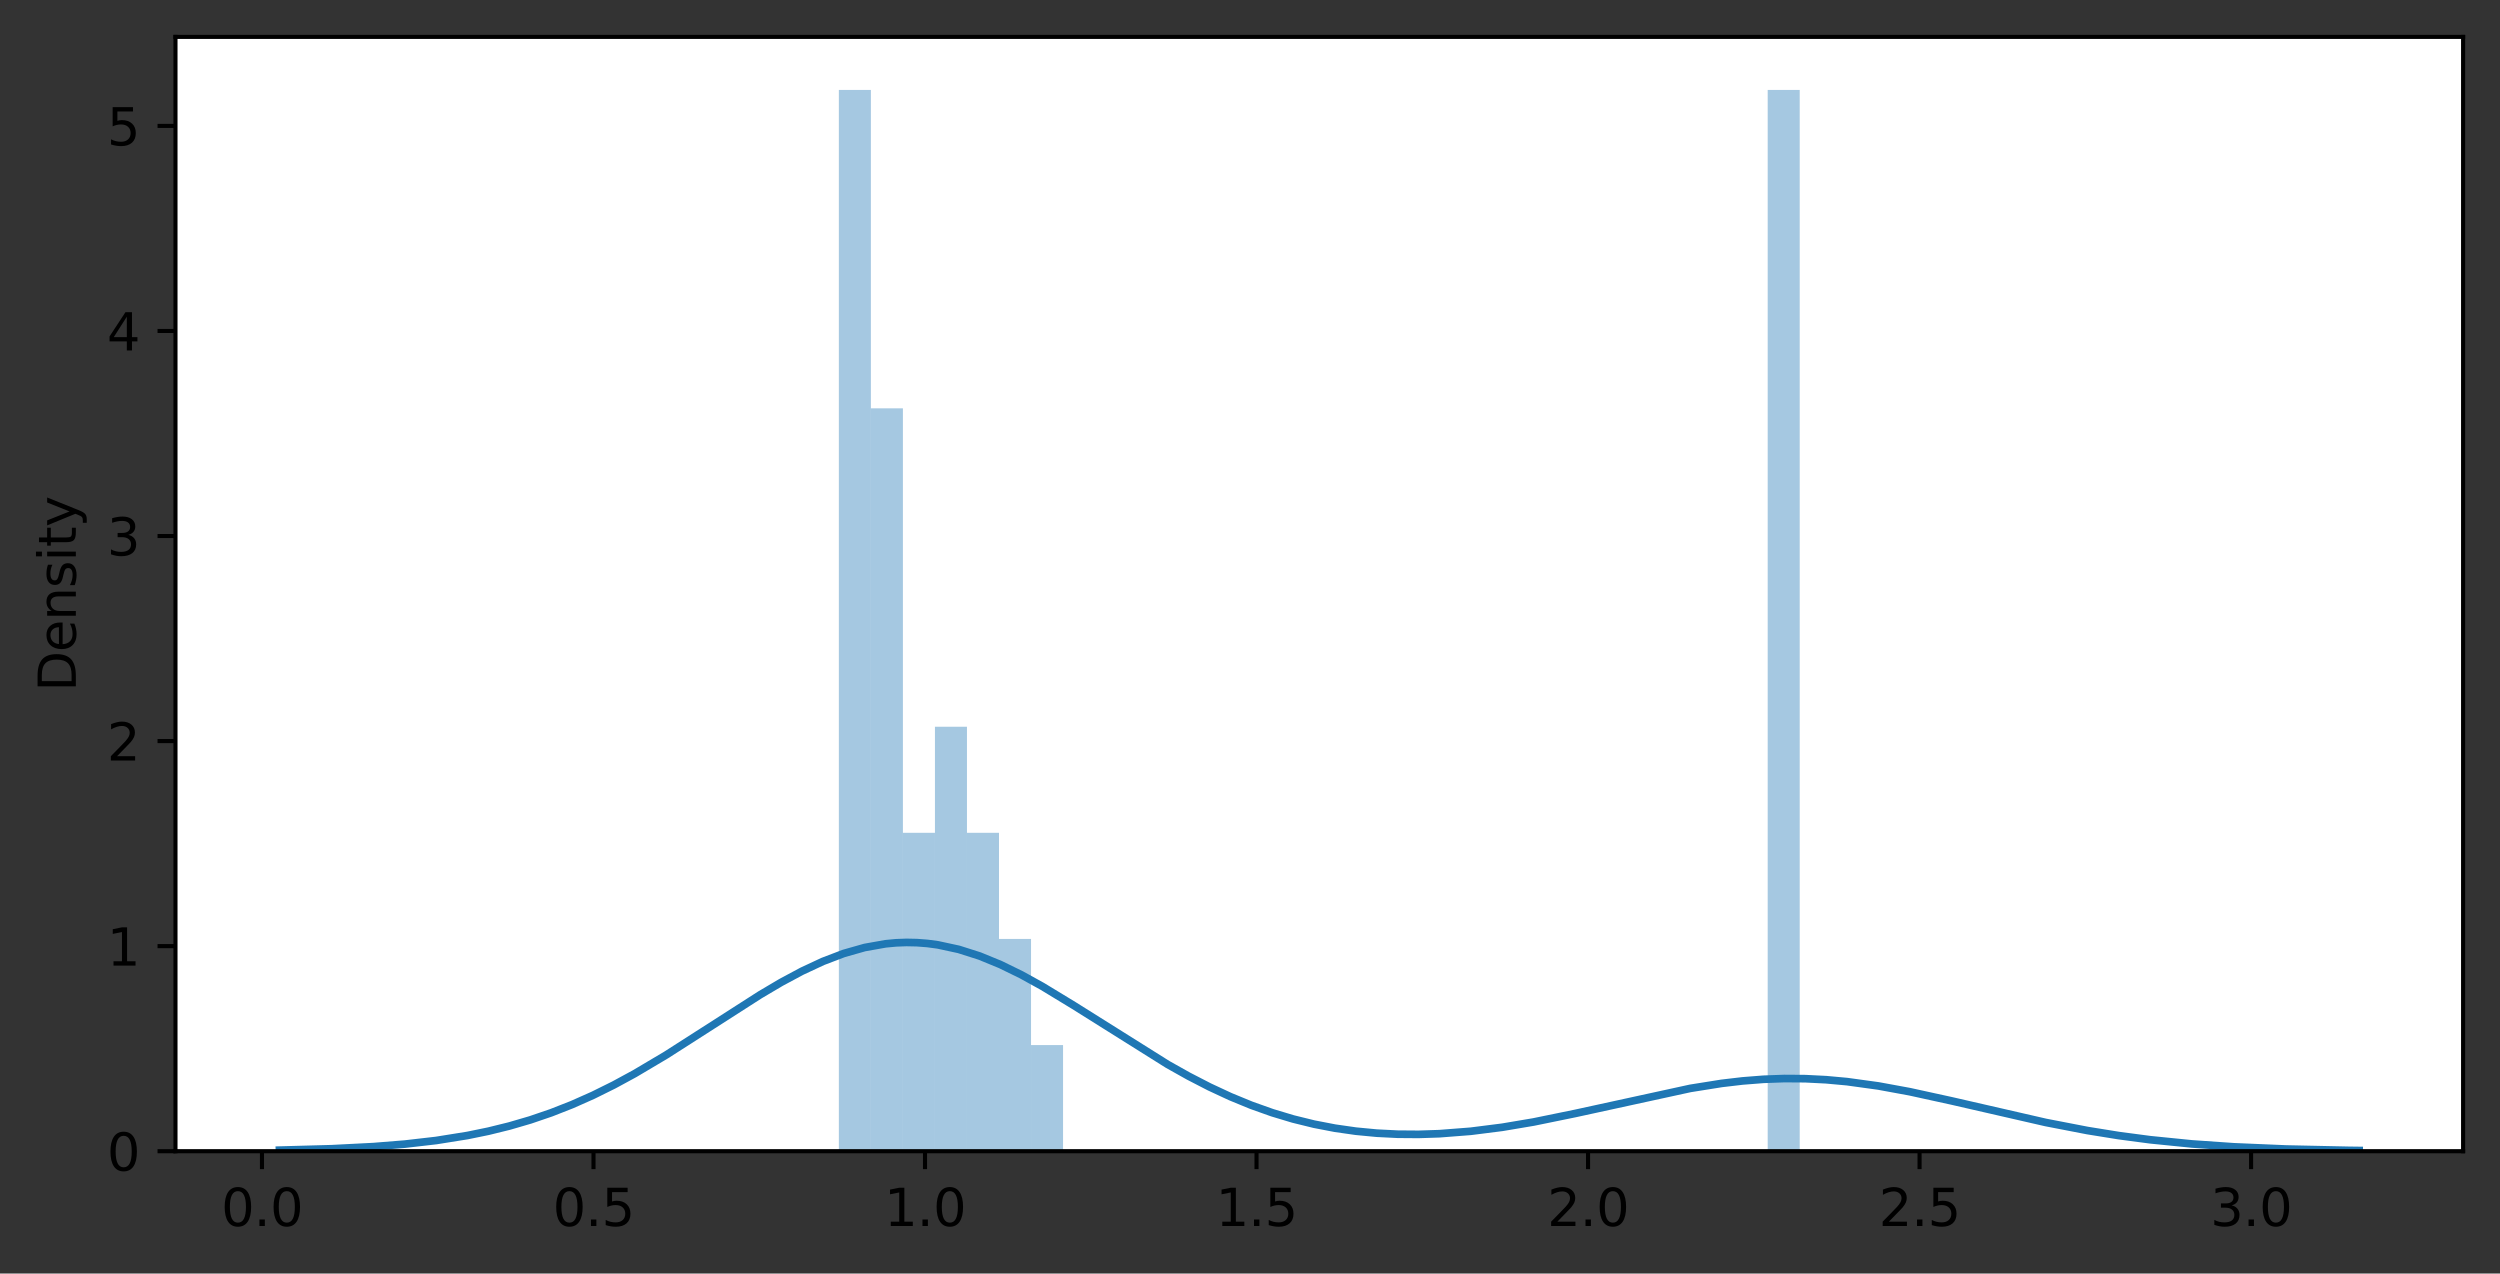 <?xml version="1.0" encoding="utf-8" standalone="no"?>
<!DOCTYPE svg PUBLIC "-//W3C//DTD SVG 1.1//EN"
  "http://www.w3.org/Graphics/SVG/1.1/DTD/svg11.dtd">
<svg xmlns:xlink="http://www.w3.org/1999/xlink" width="487.841pt" height="248.518pt" viewBox="0 0 487.841 248.518" xmlns="http://www.w3.org/2000/svg" version="1.1">
 <rect x="0" y="0" width="487.841" height="248.518" fill="#333333" stroke="none"/>
 <defs>
  <style type="text/css">*{stroke-linejoin: round; stroke-linecap: butt}</style>
 </defs>
 <g id="figure_1">
  <g id="patch_1">
   <path d="M 0 248.518 
L 487.841 248.518 
L 487.841 0 
L 0 0 
L 0 248.518 
z
" style="fill: none"/>
  </g>
  <g id="axes_1">
   <g id="patch_2">
    <path d="M 34.241 224.64 
L 480.641 224.64 
L 480.641 7.2 
L 34.241 7.2 
z
" style="fill: #ffffff"/>
   </g>
   <g id="patch_3">
    <path d="M 163.691 224.64 
L 169.941 224.64 
L 169.941 17.554 
L 163.691 17.554 
z
" clip-path="url(#pa04cf3fda3)" style="fill: #1f77b4; opacity: 0.4"/>
   </g>
   <g id="patch_4">
    <path d="M 169.941 224.64 
L 176.191 224.64 
L 176.191 79.68 
L 169.941 79.68 
z
" clip-path="url(#pa04cf3fda3)" style="fill: #1f77b4; opacity: 0.4"/>
   </g>
   <g id="patch_5">
    <path d="M 176.191 224.64 
L 182.441 224.64 
L 182.441 162.514 
L 176.191 162.514 
z
" clip-path="url(#pa04cf3fda3)" style="fill: #1f77b4; opacity: 0.4"/>
   </g>
   <g id="patch_6">
    <path d="M 182.441 224.64 
L 188.691 224.64 
L 188.691 141.806 
L 182.441 141.806 
z
" clip-path="url(#pa04cf3fda3)" style="fill: #1f77b4; opacity: 0.4"/>
   </g>
   <g id="patch_7">
    <path d="M 188.691 224.64 
L 194.941 224.64 
L 194.941 162.514 
L 188.691 162.514 
z
" clip-path="url(#pa04cf3fda3)" style="fill: #1f77b4; opacity: 0.4"/>
   </g>
   <g id="patch_8">
    <path d="M 194.941 224.64 
L 201.191 224.64 
L 201.191 183.223 
L 194.941 183.223 
z
" clip-path="url(#pa04cf3fda3)" style="fill: #1f77b4; opacity: 0.4"/>
   </g>
   <g id="patch_9">
    <path d="M 201.191 224.64 
L 207.441 224.64 
L 207.441 203.931 
L 201.191 203.931 
z
" clip-path="url(#pa04cf3fda3)" style="fill: #1f77b4; opacity: 0.4"/>
   </g>
   <g id="patch_10">
    <path d="M 207.441 224.64 
L 213.691 224.64 
L 213.691 224.64 
L 207.441 224.64 
z
" clip-path="url(#pa04cf3fda3)" style="fill: #1f77b4; opacity: 0.4"/>
   </g>
   <g id="patch_11">
    <path d="M 213.691 224.64 
L 219.941 224.64 
L 219.941 224.64 
L 213.691 224.64 
z
" clip-path="url(#pa04cf3fda3)" style="fill: #1f77b4; opacity: 0.4"/>
   </g>
   <g id="patch_12">
    <path d="M 219.941 224.64 
L 226.191 224.64 
L 226.191 224.64 
L 219.941 224.64 
z
" clip-path="url(#pa04cf3fda3)" style="fill: #1f77b4; opacity: 0.4"/>
   </g>
   <g id="patch_13">
    <path d="M 226.191 224.64 
L 232.441 224.64 
L 232.441 224.64 
L 226.191 224.64 
z
" clip-path="url(#pa04cf3fda3)" style="fill: #1f77b4; opacity: 0.4"/>
   </g>
   <g id="patch_14">
    <path d="M 232.441 224.64 
L 238.691 224.64 
L 238.691 224.64 
L 232.441 224.64 
z
" clip-path="url(#pa04cf3fda3)" style="fill: #1f77b4; opacity: 0.4"/>
   </g>
   <g id="patch_15">
    <path d="M 238.691 224.64 
L 244.941 224.64 
L 244.941 224.64 
L 238.691 224.64 
z
" clip-path="url(#pa04cf3fda3)" style="fill: #1f77b4; opacity: 0.4"/>
   </g>
   <g id="patch_16">
    <path d="M 244.941 224.64 
L 251.191 224.64 
L 251.191 224.64 
L 244.941 224.64 
z
" clip-path="url(#pa04cf3fda3)" style="fill: #1f77b4; opacity: 0.4"/>
   </g>
   <g id="patch_17">
    <path d="M 251.191 224.64 
L 257.441 224.64 
L 257.441 224.64 
L 251.191 224.64 
z
" clip-path="url(#pa04cf3fda3)" style="fill: #1f77b4; opacity: 0.4"/>
   </g>
   <g id="patch_18">
    <path d="M 257.441 224.64 
L 263.691 224.64 
L 263.691 224.64 
L 257.441 224.64 
z
" clip-path="url(#pa04cf3fda3)" style="fill: #1f77b4; opacity: 0.4"/>
   </g>
   <g id="patch_19">
    <path d="M 263.691 224.64 
L 269.941 224.64 
L 269.941 224.64 
L 263.691 224.64 
z
" clip-path="url(#pa04cf3fda3)" style="fill: #1f77b4; opacity: 0.4"/>
   </g>
   <g id="patch_20">
    <path d="M 269.941 224.64 
L 276.191 224.64 
L 276.191 224.64 
L 269.941 224.64 
z
" clip-path="url(#pa04cf3fda3)" style="fill: #1f77b4; opacity: 0.4"/>
   </g>
   <g id="patch_21">
    <path d="M 276.191 224.64 
L 282.44 224.64 
L 282.44 224.64 
L 276.191 224.64 
z
" clip-path="url(#pa04cf3fda3)" style="fill: #1f77b4; opacity: 0.4"/>
   </g>
   <g id="patch_22">
    <path d="M 282.44 224.64 
L 288.69 224.64 
L 288.69 224.64 
L 282.44 224.64 
z
" clip-path="url(#pa04cf3fda3)" style="fill: #1f77b4; opacity: 0.4"/>
   </g>
   <g id="patch_23">
    <path d="M 288.69 224.64 
L 294.94 224.64 
L 294.94 224.64 
L 288.69 224.64 
z
" clip-path="url(#pa04cf3fda3)" style="fill: #1f77b4; opacity: 0.4"/>
   </g>
   <g id="patch_24">
    <path d="M 294.94 224.64 
L 301.19 224.64 
L 301.19 224.64 
L 294.94 224.64 
z
" clip-path="url(#pa04cf3fda3)" style="fill: #1f77b4; opacity: 0.4"/>
   </g>
   <g id="patch_25">
    <path d="M 301.19 224.64 
L 307.44 224.64 
L 307.44 224.64 
L 301.19 224.64 
z
" clip-path="url(#pa04cf3fda3)" style="fill: #1f77b4; opacity: 0.4"/>
   </g>
   <g id="patch_26">
    <path d="M 307.44 224.64 
L 313.69 224.64 
L 313.69 224.64 
L 307.44 224.64 
z
" clip-path="url(#pa04cf3fda3)" style="fill: #1f77b4; opacity: 0.4"/>
   </g>
   <g id="patch_27">
    <path d="M 313.69 224.64 
L 319.94 224.64 
L 319.94 224.64 
L 313.69 224.64 
z
" clip-path="url(#pa04cf3fda3)" style="fill: #1f77b4; opacity: 0.4"/>
   </g>
   <g id="patch_28">
    <path d="M 319.94 224.64 
L 326.19 224.64 
L 326.19 224.64 
L 319.94 224.64 
z
" clip-path="url(#pa04cf3fda3)" style="fill: #1f77b4; opacity: 0.4"/>
   </g>
   <g id="patch_29">
    <path d="M 326.19 224.64 
L 332.44 224.64 
L 332.44 224.64 
L 326.19 224.64 
z
" clip-path="url(#pa04cf3fda3)" style="fill: #1f77b4; opacity: 0.4"/>
   </g>
   <g id="patch_30">
    <path d="M 332.44 224.64 
L 338.69 224.64 
L 338.69 224.64 
L 332.44 224.64 
z
" clip-path="url(#pa04cf3fda3)" style="fill: #1f77b4; opacity: 0.4"/>
   </g>
   <g id="patch_31">
    <path d="M 338.69 224.64 
L 344.94 224.64 
L 344.94 224.64 
L 338.69 224.64 
z
" clip-path="url(#pa04cf3fda3)" style="fill: #1f77b4; opacity: 0.4"/>
   </g>
   <g id="patch_32">
    <path d="M 344.94 224.64 
L 351.19 224.64 
L 351.19 17.554 
L 344.94 17.554 
z
" clip-path="url(#pa04cf3fda3)" style="fill: #1f77b4; opacity: 0.4"/>
   </g>
   <g id="matplotlib.axis_1">
    <g id="xtick_1">
     <g id="line2d_1">
      <defs>
       <path id="m7eb360bd09" d="M 0 0 
L 0 3.5 
" style="stroke: #000000; stroke-width: 0.8"/>
      </defs>
      <g>
       <use xlink:href="#m7eb360bd09" x="51.121" y="224.64" style="stroke: #000000; stroke-width: 0.8"/>
      </g>
     </g>
     <g id="text_1">
      <!-- 0.0 -->
      <g transform="translate(43.169 239.238)scale(0.1 -0.1)">
       <defs>
        <path id="DejaVuSans-30" d="M 2034 4250 
Q 1547 4250 1301 3770 
Q 1056 3291 1056 2328 
Q 1056 1369 1301 889 
Q 1547 409 2034 409 
Q 2525 409 2770 889 
Q 3016 1369 3016 2328 
Q 3016 3291 2770 3770 
Q 2525 4250 2034 4250 
z
M 2034 4750 
Q 2819 4750 3233 4129 
Q 3647 3509 3647 2328 
Q 3647 1150 3233 529 
Q 2819 -91 2034 -91 
Q 1250 -91 836 529 
Q 422 1150 422 2328 
Q 422 3509 836 4129 
Q 1250 4750 2034 4750 
z
" transform="scale(0.016)"/>
        <path id="DejaVuSans-2e" d="M 684 794 
L 1344 794 
L 1344 0 
L 684 0 
L 684 794 
z
" transform="scale(0.016)"/>
       </defs>
       <use xlink:href="#DejaVuSans-30"/>
       <use xlink:href="#DejaVuSans-2e" x="63.623"/>
       <use xlink:href="#DejaVuSans-30" x="95.41"/>
      </g>
     </g>
    </g>
    <g id="xtick_2">
     <g id="line2d_2">
      <g>
       <use xlink:href="#m7eb360bd09" x="115.812" y="224.64" style="stroke: #000000; stroke-width: 0.8"/>
      </g>
     </g>
     <g id="text_2">
      <!-- 0.5 -->
      <g transform="translate(107.86 239.238)scale(0.1 -0.1)">
       <defs>
        <path id="DejaVuSans-35" d="M 691 4666 
L 3169 4666 
L 3169 4134 
L 1269 4134 
L 1269 2991 
Q 1406 3038 1543 3061 
Q 1681 3084 1819 3084 
Q 2600 3084 3056 2656 
Q 3513 2228 3513 1497 
Q 3513 744 3044 326 
Q 2575 -91 1722 -91 
Q 1428 -91 1123 -41 
Q 819 9 494 109 
L 494 744 
Q 775 591 1075 516 
Q 1375 441 1709 441 
Q 2250 441 2565 725 
Q 2881 1009 2881 1497 
Q 2881 1984 2565 2268 
Q 2250 2553 1709 2553 
Q 1456 2553 1204 2497 
Q 953 2441 691 2322 
L 691 4666 
z
" transform="scale(0.016)"/>
       </defs>
       <use xlink:href="#DejaVuSans-30"/>
       <use xlink:href="#DejaVuSans-2e" x="63.623"/>
       <use xlink:href="#DejaVuSans-35" x="95.41"/>
      </g>
     </g>
    </g>
    <g id="xtick_3">
     <g id="line2d_3">
      <g>
       <use xlink:href="#m7eb360bd09" x="180.503" y="224.64" style="stroke: #000000; stroke-width: 0.8"/>
      </g>
     </g>
     <g id="text_3">
      <!-- 1.0 -->
      <g transform="translate(172.551 239.238)scale(0.1 -0.1)">
       <defs>
        <path id="DejaVuSans-31" d="M 794 531 
L 1825 531 
L 1825 4091 
L 703 3866 
L 703 4441 
L 1819 4666 
L 2450 4666 
L 2450 531 
L 3481 531 
L 3481 0 
L 794 0 
L 794 531 
z
" transform="scale(0.016)"/>
       </defs>
       <use xlink:href="#DejaVuSans-31"/>
       <use xlink:href="#DejaVuSans-2e" x="63.623"/>
       <use xlink:href="#DejaVuSans-30" x="95.41"/>
      </g>
     </g>
    </g>
    <g id="xtick_4">
     <g id="line2d_4">
      <g>
       <use xlink:href="#m7eb360bd09" x="245.194" y="224.64" style="stroke: #000000; stroke-width: 0.8"/>
      </g>
     </g>
     <g id="text_4">
      <!-- 1.5 -->
      <g transform="translate(237.243 239.238)scale(0.1 -0.1)">
       <use xlink:href="#DejaVuSans-31"/>
       <use xlink:href="#DejaVuSans-2e" x="63.623"/>
       <use xlink:href="#DejaVuSans-35" x="95.41"/>
      </g>
     </g>
    </g>
    <g id="xtick_5">
     <g id="line2d_5">
      <g>
       <use xlink:href="#m7eb360bd09" x="309.885" y="224.64" style="stroke: #000000; stroke-width: 0.8"/>
      </g>
     </g>
     <g id="text_5">
      <!-- 2.0 -->
      <g transform="translate(301.934 239.238)scale(0.1 -0.1)">
       <defs>
        <path id="DejaVuSans-32" d="M 1228 531 
L 3431 531 
L 3431 0 
L 469 0 
L 469 531 
Q 828 903 1448 1529 
Q 2069 2156 2228 2338 
Q 2531 2678 2651 2914 
Q 2772 3150 2772 3378 
Q 2772 3750 2511 3984 
Q 2250 4219 1831 4219 
Q 1534 4219 1204 4116 
Q 875 4013 500 3803 
L 500 4441 
Q 881 4594 1212 4672 
Q 1544 4750 1819 4750 
Q 2544 4750 2975 4387 
Q 3406 4025 3406 3419 
Q 3406 3131 3298 2873 
Q 3191 2616 2906 2266 
Q 2828 2175 2409 1742 
Q 1991 1309 1228 531 
z
" transform="scale(0.016)"/>
       </defs>
       <use xlink:href="#DejaVuSans-32"/>
       <use xlink:href="#DejaVuSans-2e" x="63.623"/>
       <use xlink:href="#DejaVuSans-30" x="95.41"/>
      </g>
     </g>
    </g>
    <g id="xtick_6">
     <g id="line2d_6">
      <g>
       <use xlink:href="#m7eb360bd09" x="374.577" y="224.64" style="stroke: #000000; stroke-width: 0.8"/>
      </g>
     </g>
     <g id="text_6">
      <!-- 2.5 -->
      <g transform="translate(366.625 239.238)scale(0.1 -0.1)">
       <use xlink:href="#DejaVuSans-32"/>
       <use xlink:href="#DejaVuSans-2e" x="63.623"/>
       <use xlink:href="#DejaVuSans-35" x="95.41"/>
      </g>
     </g>
    </g>
    <g id="xtick_7">
     <g id="line2d_7">
      <g>
       <use xlink:href="#m7eb360bd09" x="439.268" y="224.64" style="stroke: #000000; stroke-width: 0.8"/>
      </g>
     </g>
     <g id="text_7">
      <!-- 3.0 -->
      <g transform="translate(431.316 239.238)scale(0.1 -0.1)">
       <defs>
        <path id="DejaVuSans-33" d="M 2597 2516 
Q 3050 2419 3304 2112 
Q 3559 1806 3559 1356 
Q 3559 666 3084 287 
Q 2609 -91 1734 -91 
Q 1441 -91 1130 -33 
Q 819 25 488 141 
L 488 750 
Q 750 597 1062 519 
Q 1375 441 1716 441 
Q 2309 441 2620 675 
Q 2931 909 2931 1356 
Q 2931 1769 2642 2001 
Q 2353 2234 1838 2234 
L 1294 2234 
L 1294 2753 
L 1863 2753 
Q 2328 2753 2575 2939 
Q 2822 3125 2822 3475 
Q 2822 3834 2567 4026 
Q 2313 4219 1838 4219 
Q 1578 4219 1281 4162 
Q 984 4106 628 3988 
L 628 4550 
Q 988 4650 1302 4700 
Q 1616 4750 1894 4750 
Q 2613 4750 3031 4423 
Q 3450 4097 3450 3541 
Q 3450 3153 3228 2886 
Q 3006 2619 2597 2516 
z
" transform="scale(0.016)"/>
       </defs>
       <use xlink:href="#DejaVuSans-33"/>
       <use xlink:href="#DejaVuSans-2e" x="63.623"/>
       <use xlink:href="#DejaVuSans-30" x="95.41"/>
      </g>
     </g>
    </g>
   </g>
   <g id="matplotlib.axis_2">
    <g id="ytick_1">
     <g id="line2d_8">
      <defs>
       <path id="m11ed9c2c4c" d="M 0 0 
L -3.5 0 
" style="stroke: #000000; stroke-width: 0.8"/>
      </defs>
      <g>
       <use xlink:href="#m11ed9c2c4c" x="34.241" y="224.64" style="stroke: #000000; stroke-width: 0.8"/>
      </g>
     </g>
     <g id="text_8">
      <!-- 0 -->
      <g transform="translate(20.878 228.439)scale(0.1 -0.1)">
       <use xlink:href="#DejaVuSans-30"/>
      </g>
     </g>
    </g>
    <g id="ytick_2">
     <g id="line2d_9">
      <g>
       <use xlink:href="#m11ed9c2c4c" x="34.241" y="184.626" style="stroke: #000000; stroke-width: 0.8"/>
      </g>
     </g>
     <g id="text_9">
      <!-- 1 -->
      <g transform="translate(20.878 188.425)scale(0.1 -0.1)">
       <use xlink:href="#DejaVuSans-31"/>
      </g>
     </g>
    </g>
    <g id="ytick_3">
     <g id="line2d_10">
      <g>
       <use xlink:href="#m11ed9c2c4c" x="34.241" y="144.612" style="stroke: #000000; stroke-width: 0.8"/>
      </g>
     </g>
     <g id="text_10">
      <!-- 2 -->
      <g transform="translate(20.878 148.411)scale(0.1 -0.1)">
       <use xlink:href="#DejaVuSans-32"/>
      </g>
     </g>
    </g>
    <g id="ytick_4">
     <g id="line2d_11">
      <g>
       <use xlink:href="#m11ed9c2c4c" x="34.241" y="104.598" style="stroke: #000000; stroke-width: 0.8"/>
      </g>
     </g>
     <g id="text_11">
      <!-- 3 -->
      <g transform="translate(20.878 108.397)scale(0.1 -0.1)">
       <use xlink:href="#DejaVuSans-33"/>
      </g>
     </g>
    </g>
    <g id="ytick_5">
     <g id="line2d_12">
      <g>
       <use xlink:href="#m11ed9c2c4c" x="34.241" y="64.584" style="stroke: #000000; stroke-width: 0.8"/>
      </g>
     </g>
     <g id="text_12">
      <!-- 4 -->
      <g transform="translate(20.878 68.383)scale(0.1 -0.1)">
       <defs>
        <path id="DejaVuSans-34" d="M 2419 4116 
L 825 1625 
L 2419 1625 
L 2419 4116 
z
M 2253 4666 
L 3047 4666 
L 3047 1625 
L 3713 1625 
L 3713 1100 
L 3047 1100 
L 3047 0 
L 2419 0 
L 2419 1100 
L 313 1100 
L 313 1709 
L 2253 4666 
z
" transform="scale(0.016)"/>
       </defs>
       <use xlink:href="#DejaVuSans-34"/>
      </g>
     </g>
    </g>
    <g id="ytick_6">
     <g id="line2d_13">
      <g>
       <use xlink:href="#m11ed9c2c4c" x="34.241" y="24.57" style="stroke: #000000; stroke-width: 0.8"/>
      </g>
     </g>
     <g id="text_13">
      <!-- 5 -->
      <g transform="translate(20.878 28.369)scale(0.1 -0.1)">
       <use xlink:href="#DejaVuSans-35"/>
      </g>
     </g>
    </g>
    <g id="text_14">
     <!-- Density -->
     <g transform="translate(14.798 134.929)rotate(-90)scale(0.1 -0.1)">
      <defs>
       <path id="DejaVuSans-44" d="M 1259 4147 
L 1259 519 
L 2022 519 
Q 2988 519 3436 956 
Q 3884 1394 3884 2338 
Q 3884 3275 3436 3711 
Q 2988 4147 2022 4147 
L 1259 4147 
z
M 628 4666 
L 1925 4666 
Q 3281 4666 3915 4102 
Q 4550 3538 4550 2338 
Q 4550 1131 3912 565 
Q 3275 0 1925 0 
L 628 0 
L 628 4666 
z
" transform="scale(0.016)"/>
       <path id="DejaVuSans-65" d="M 3597 1894 
L 3597 1613 
L 953 1613 
Q 991 1019 1311 708 
Q 1631 397 2203 397 
Q 2534 397 2845 478 
Q 3156 559 3463 722 
L 3463 178 
Q 3153 47 2828 -22 
Q 2503 -91 2169 -91 
Q 1331 -91 842 396 
Q 353 884 353 1716 
Q 353 2575 817 3079 
Q 1281 3584 2069 3584 
Q 2775 3584 3186 3129 
Q 3597 2675 3597 1894 
z
M 3022 2063 
Q 3016 2534 2758 2815 
Q 2500 3097 2075 3097 
Q 1594 3097 1305 2825 
Q 1016 2553 972 2059 
L 3022 2063 
z
" transform="scale(0.016)"/>
       <path id="DejaVuSans-6e" d="M 3513 2113 
L 3513 0 
L 2938 0 
L 2938 2094 
Q 2938 2591 2744 2837 
Q 2550 3084 2163 3084 
Q 1697 3084 1428 2787 
Q 1159 2491 1159 1978 
L 1159 0 
L 581 0 
L 581 3500 
L 1159 3500 
L 1159 2956 
Q 1366 3272 1645 3428 
Q 1925 3584 2291 3584 
Q 2894 3584 3203 3211 
Q 3513 2838 3513 2113 
z
" transform="scale(0.016)"/>
       <path id="DejaVuSans-73" d="M 2834 3397 
L 2834 2853 
Q 2591 2978 2328 3040 
Q 2066 3103 1784 3103 
Q 1356 3103 1142 2972 
Q 928 2841 928 2578 
Q 928 2378 1081 2264 
Q 1234 2150 1697 2047 
L 1894 2003 
Q 2506 1872 2764 1633 
Q 3022 1394 3022 966 
Q 3022 478 2636 193 
Q 2250 -91 1575 -91 
Q 1294 -91 989 -36 
Q 684 19 347 128 
L 347 722 
Q 666 556 975 473 
Q 1284 391 1588 391 
Q 1994 391 2212 530 
Q 2431 669 2431 922 
Q 2431 1156 2273 1281 
Q 2116 1406 1581 1522 
L 1381 1569 
Q 847 1681 609 1914 
Q 372 2147 372 2553 
Q 372 3047 722 3315 
Q 1072 3584 1716 3584 
Q 2034 3584 2315 3537 
Q 2597 3491 2834 3397 
z
" transform="scale(0.016)"/>
       <path id="DejaVuSans-69" d="M 603 3500 
L 1178 3500 
L 1178 0 
L 603 0 
L 603 3500 
z
M 603 4863 
L 1178 4863 
L 1178 4134 
L 603 4134 
L 603 4863 
z
" transform="scale(0.016)"/>
       <path id="DejaVuSans-74" d="M 1172 4494 
L 1172 3500 
L 2356 3500 
L 2356 3053 
L 1172 3053 
L 1172 1153 
Q 1172 725 1289 603 
Q 1406 481 1766 481 
L 2356 481 
L 2356 0 
L 1766 0 
Q 1100 0 847 248 
Q 594 497 594 1153 
L 594 3053 
L 172 3053 
L 172 3500 
L 594 3500 
L 594 4494 
L 1172 4494 
z
" transform="scale(0.016)"/>
       <path id="DejaVuSans-79" d="M 2059 -325 
Q 1816 -950 1584 -1140 
Q 1353 -1331 966 -1331 
L 506 -1331 
L 506 -850 
L 844 -850 
Q 1081 -850 1212 -737 
Q 1344 -625 1503 -206 
L 1606 56 
L 191 3500 
L 800 3500 
L 1894 763 
L 2988 3500 
L 3597 3500 
L 2059 -325 
z
" transform="scale(0.016)"/>
      </defs>
      <use xlink:href="#DejaVuSans-44"/>
      <use xlink:href="#DejaVuSans-65" x="77.002"/>
      <use xlink:href="#DejaVuSans-6e" x="138.525"/>
      <use xlink:href="#DejaVuSans-73" x="201.904"/>
      <use xlink:href="#DejaVuSans-69" x="254.004"/>
      <use xlink:href="#DejaVuSans-74" x="281.787"/>
      <use xlink:href="#DejaVuSans-79" x="320.996"/>
     </g>
    </g>
   </g>
   <g id="line2d_14">
    <path d="M 54.532 224.437 
L 64.728 224.163 
L 72.885 223.748 
L 79.003 223.257 
L 85.121 222.552 
L 91.239 221.573 
L 95.317 220.736 
L 99.396 219.73 
L 103.474 218.538 
L 107.553 217.145 
L 111.632 215.544 
L 115.71 213.732 
L 119.789 211.712 
L 123.867 209.498 
L 129.985 205.868 
L 138.142 200.645 
L 148.339 194.109 
L 152.417 191.699 
L 156.496 189.511 
L 160.574 187.609 
L 164.653 186.053 
L 168.732 184.894 
L 172.81 184.169 
L 174.849 183.978 
L 176.889 183.903 
L 178.928 183.945 
L 180.967 184.103 
L 183.007 184.376 
L 187.085 185.257 
L 191.164 186.556 
L 195.242 188.231 
L 199.321 190.226 
L 203.4 192.479 
L 209.517 196.196 
L 227.871 207.719 
L 231.95 210.005 
L 236.028 212.107 
L 240.107 214.004 
L 244.185 215.681 
L 248.264 217.133 
L 252.342 218.359 
L 256.421 219.362 
L 260.5 220.15 
L 264.578 220.734 
L 268.657 221.122 
L 272.735 221.326 
L 276.814 221.357 
L 280.892 221.226 
L 287.01 220.751 
L 293.128 219.975 
L 299.246 218.944 
L 307.403 217.273 
L 329.835 212.384 
L 335.953 211.409 
L 340.032 210.93 
L 344.11 210.61 
L 348.189 210.462 
L 352.267 210.49 
L 356.346 210.694 
L 360.425 211.066 
L 366.542 211.909 
L 372.66 213.033 
L 380.818 214.819 
L 399.171 219.028 
L 407.328 220.607 
L 413.446 221.594 
L 419.564 222.404 
L 427.721 223.223 
L 435.878 223.786 
L 446.075 224.217 
L 458.31 224.476 
L 460.35 224.502 
L 460.35 224.502 
" clip-path="url(#pa04cf3fda3)" style="fill: none; stroke: #1f77b4; stroke-width: 1.5; stroke-linecap: square"/>
   </g>
   <g id="patch_33">
    <path d="M 34.241 224.64 
L 34.241 7.2 
" style="fill: none; stroke: #000000; stroke-width: 0.8; stroke-linejoin: miter; stroke-linecap: square"/>
   </g>
   <g id="patch_34">
    <path d="M 480.641 224.64 
L 480.641 7.2 
" style="fill: none; stroke: #000000; stroke-width: 0.8; stroke-linejoin: miter; stroke-linecap: square"/>
   </g>
   <g id="patch_35">
    <path d="M 34.241 224.64 
L 480.641 224.64 
" style="fill: none; stroke: #000000; stroke-width: 0.8; stroke-linejoin: miter; stroke-linecap: square"/>
   </g>
   <g id="patch_36">
    <path d="M 34.241 7.2 
L 480.641 7.2 
" style="fill: none; stroke: #000000; stroke-width: 0.8; stroke-linejoin: miter; stroke-linecap: square"/>
   </g>
  </g>
 </g>
 <defs>
  <clipPath id="pa04cf3fda3">
   <rect x="34.241" y="7.2" width="446.4" height="217.44"/>
  </clipPath>
 </defs>
</svg>
